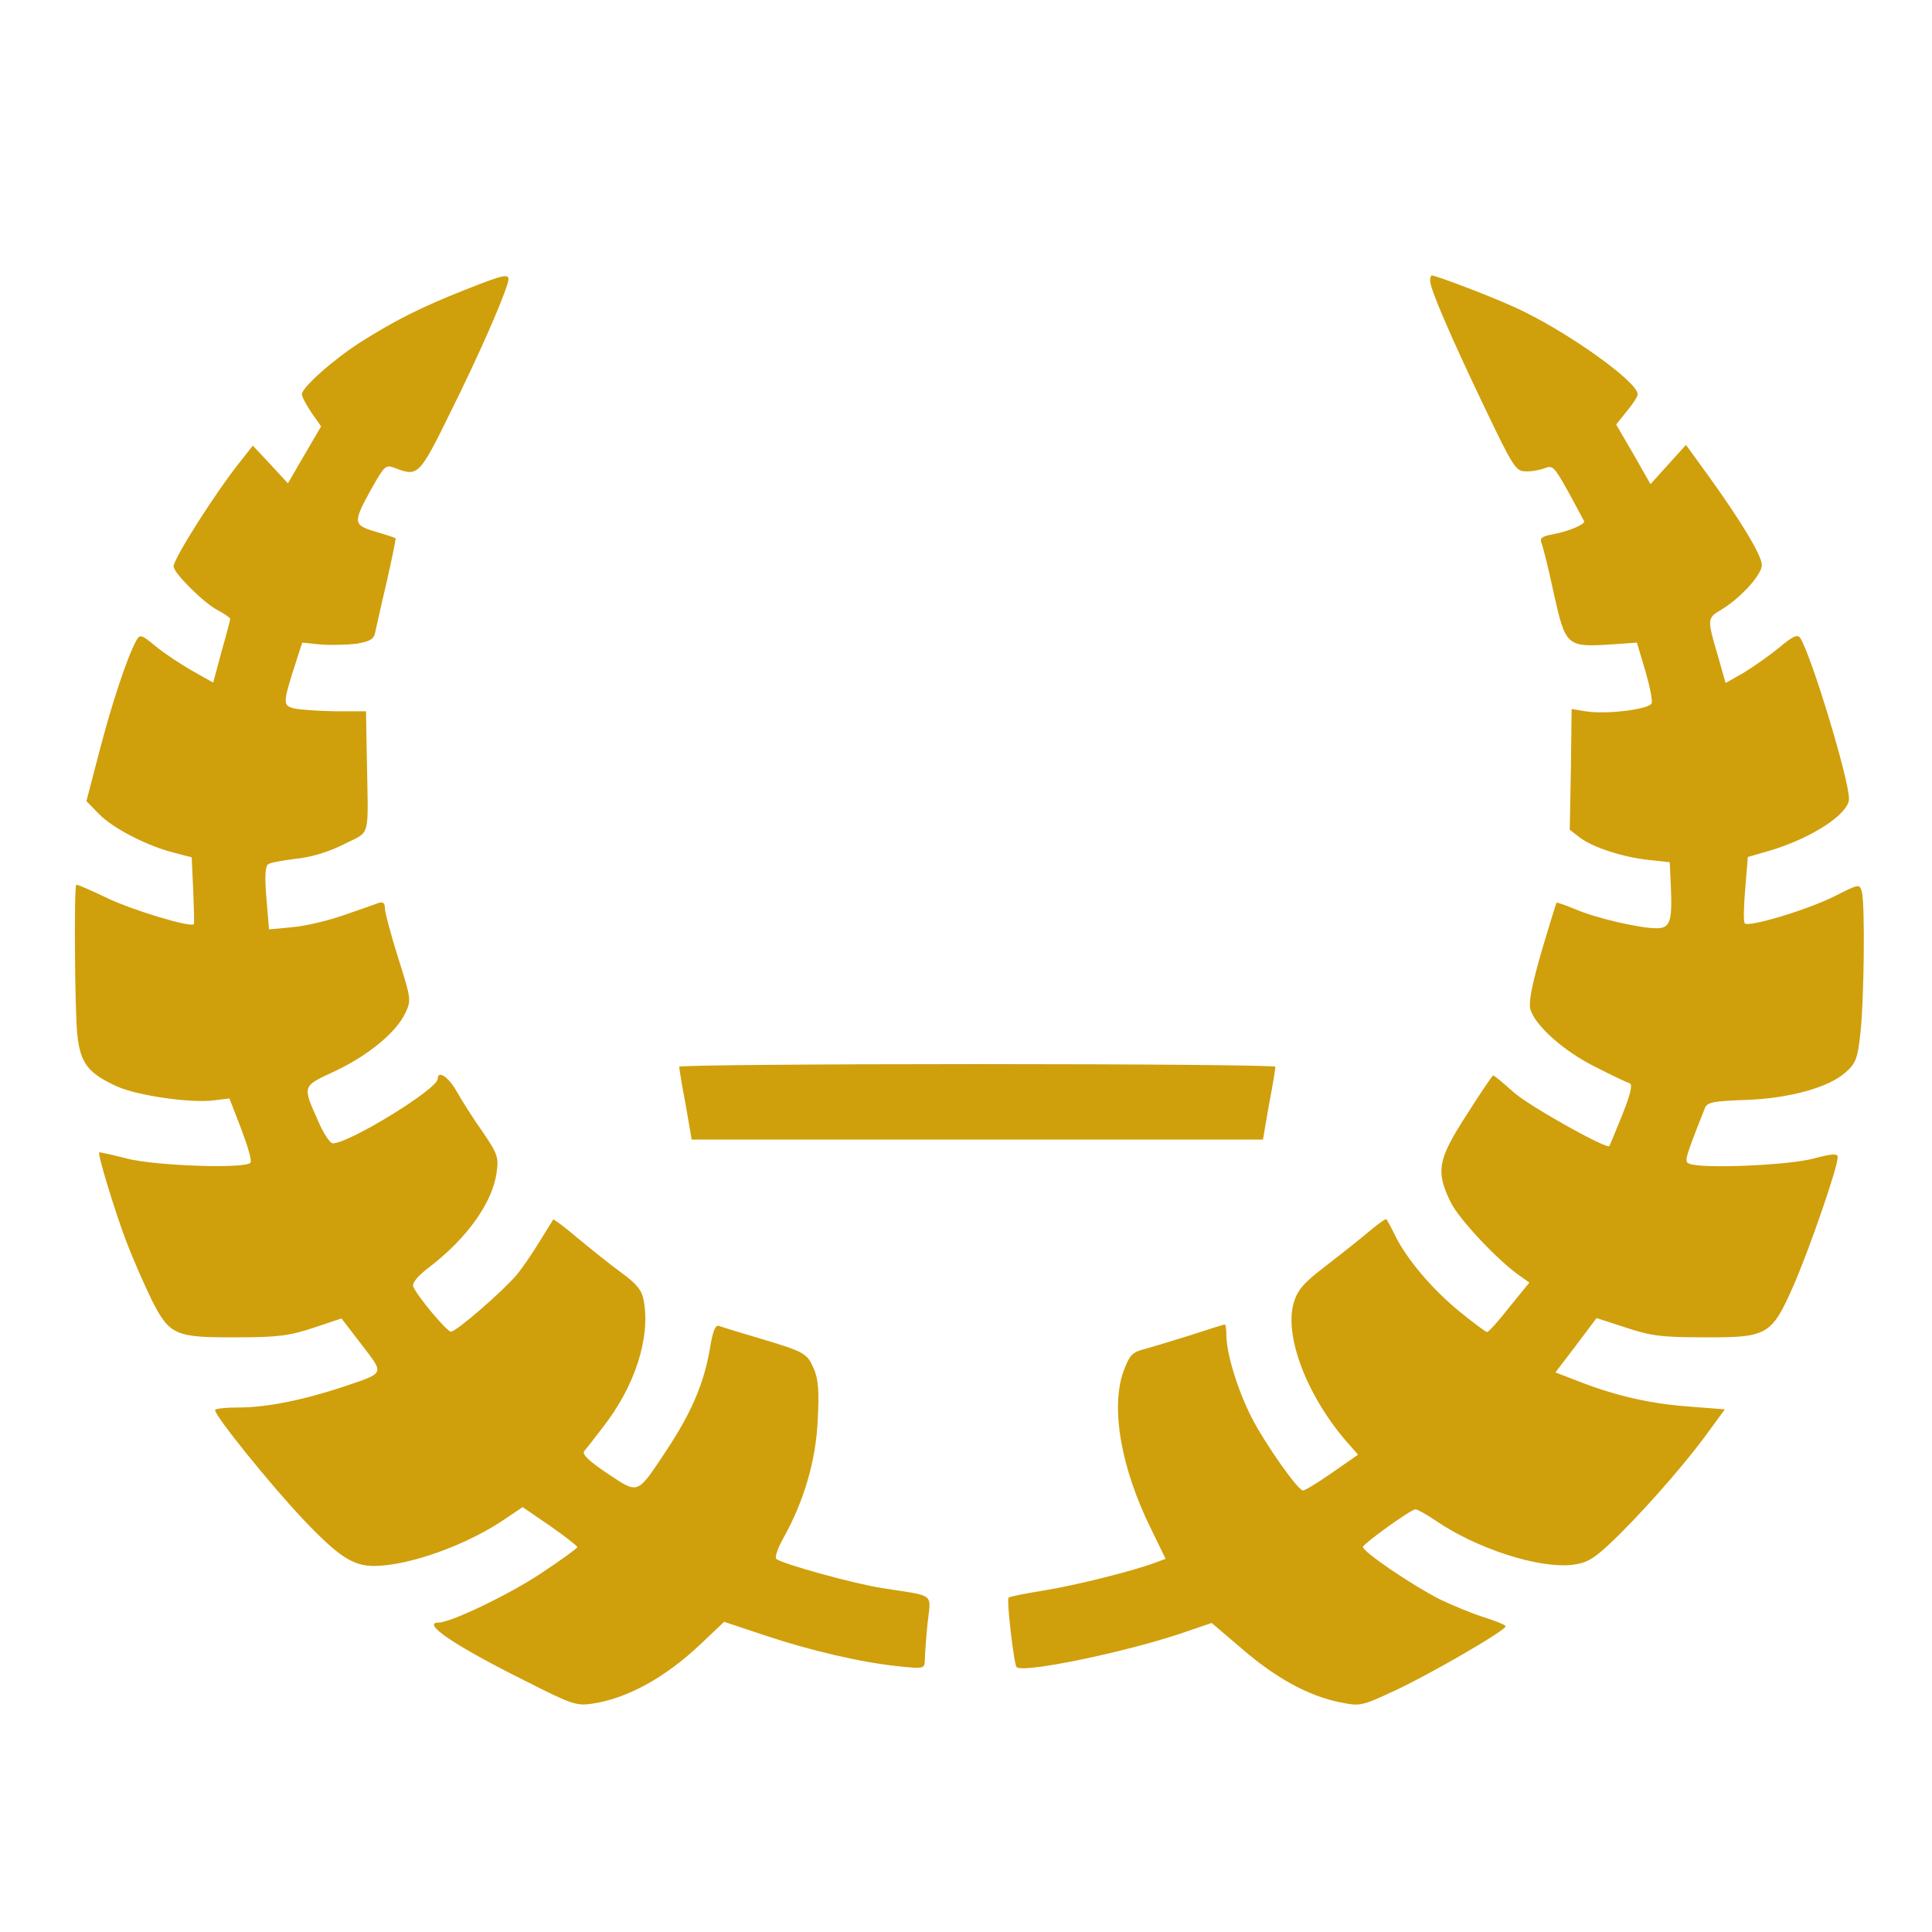 <svg xmlns="http://www.w3.org/2000/svg" version="1.0" width="512pt" height="512pt" viewBox="0 0 512 512" preserveAspectRatio="xMidYMid meet">
<g transform="translate(0,512) scale(0.1,-0.1)" fill="#d09f0c" stroke="none">
<path d="M1230 4351 c-116 -46 -183 -80 -275 -138 -73 -47 -155 -120 -155 -138 0 -6 11 -27 25 -48 l26 -37 -44 -75 -44 -76 -46 50 -47 50 -33 -42 c-63 -78 -177 -257 -177 -278 0 -17 78 -95 115 -115 19 -10 35 -21 35 -24 0 -3 -10 -42 -23 -87 l-22 -82 -55 31 c-30 17 -74 46 -97 65 -39 32 -42 33 -52 15 -25 -46 -65 -168 -97 -291 l-35 -134 33 -34 c37 -38 128 -85 200 -103 l46 -12 4 -86 c2 -48 3 -89 2 -91 -8 -10 -164 37 -232 70 -42 20 -78 36 -80 34 -6 -6 -4 -333 3 -398 8 -75 29 -102 107 -137 55 -24 195 -44 255 -36 l41 5 31 -80 c17 -45 29 -85 25 -90 -10 -17 -253 -9 -329 11 -38 10 -71 17 -72 16 -5 -4 41 -155 72 -237 18 -47 49 -117 68 -156 47 -92 62 -98 227 -97 105 0 137 4 200 25 l75 25 53 -69 c61 -80 64 -74 -48 -112 -105 -35 -204 -55 -277 -55 -35 0 -63 -3 -63 -7 0 -16 147 -198 233 -289 94 -99 132 -124 189 -124 95 1 250 57 353 129 l40 27 73 -50 c39 -27 72 -53 72 -56 0 -3 -44 -35 -97 -70 -86 -57 -237 -129 -270 -130 -48 0 39 -60 232 -156 120 -61 133 -65 174 -59 95 14 197 71 292 162 l58 55 108 -36 c123 -41 257 -72 356 -82 66 -7 67 -6 68 17 0 13 3 56 7 96 9 83 23 72 -118 94 -78 12 -269 65 -283 78 -4 4 4 28 18 53 56 100 87 207 92 313 4 77 2 109 -10 137 -18 42 -23 45 -150 83 -48 14 -93 28 -101 31 -10 4 -17 -12 -25 -62 -16 -92 -50 -170 -115 -268 -79 -119 -73 -116 -156 -61 -48 32 -68 51 -62 59 5 6 28 35 50 64 85 109 126 237 108 335 -5 28 -18 44 -59 74 -29 21 -80 62 -115 91 -35 30 -65 52 -66 50 -1 -1 -17 -28 -36 -58 -18 -30 -46 -71 -62 -90 -39 -45 -160 -150 -173 -149 -11 0 -91 96 -100 120 -3 9 12 28 44 52 99 76 166 170 177 249 6 41 3 50 -38 110 -25 35 -55 83 -68 106 -21 38 -50 57 -50 33 0 -27 -235 -171 -278 -171 -7 0 -24 25 -37 55 -44 99 -46 95 42 136 89 42 163 103 187 154 16 34 16 37 -19 147 -19 61 -35 120 -35 131 0 14 -5 18 -17 14 -10 -4 -51 -18 -91 -32 -40 -14 -101 -29 -136 -32 l-63 -6 -7 83 c-5 58 -3 85 5 90 6 4 39 10 72 14 40 4 85 17 127 38 74 38 66 7 62 236 l-2 117 -83 0 c-45 1 -94 4 -109 8 -29 8 -29 13 8 128 l15 46 49 -5 c27 -2 69 -1 94 2 36 6 47 12 50 29 3 12 16 73 31 136 14 62 25 114 23 115 -2 1 -25 9 -53 17 -60 18 -60 24 -11 113 35 62 38 65 62 56 62 -24 65 -21 148 148 72 145 134 285 151 340 9 30 -1 28 -115 -17z"/>
<path d="M3790 4376 c0 -22 55 -149 143 -333 76 -159 84 -172 109 -172 15 -1 38 3 51 8 22 9 26 4 63 -62 21 -39 40 -74 42 -78 4 -8 -40 -27 -83 -35 -28 -5 -35 -10 -30 -23 4 -9 19 -69 33 -135 31 -138 34 -141 149 -134 l71 5 22 -74 c12 -41 20 -80 17 -87 -7 -16 -122 -30 -175 -21 l-37 6 -2 -160 -3 -160 26 -20 c33 -26 115 -53 184 -60 l55 -6 3 -65 c4 -92 -2 -110 -38 -110 -45 0 -161 27 -214 50 -27 11 -50 19 -51 18 -1 -2 -19 -59 -39 -127 -24 -82 -35 -134 -31 -153 10 -43 87 -113 174 -156 43 -22 83 -41 90 -43 8 -3 2 -29 -20 -84 -18 -44 -33 -81 -34 -82 -6 -10 -211 105 -252 141 -28 25 -53 46 -56 46 -2 0 -34 -47 -70 -104 -77 -119 -83 -150 -42 -233 23 -46 127 -156 184 -195 l24 -17 -53 -65 c-28 -36 -55 -66 -59 -66 -4 0 -37 25 -74 55 -73 60 -137 136 -169 199 -11 23 -22 43 -24 45 -2 2 -27 -16 -56 -41 -29 -24 -81 -65 -115 -91 -48 -37 -65 -57 -74 -88 -28 -90 38 -257 148 -379 l22 -25 -69 -48 c-37 -26 -72 -47 -77 -47 -14 1 -100 123 -137 195 -37 74 -66 169 -66 217 0 15 -2 28 -4 28 -3 0 -44 -13 -93 -29 -48 -15 -104 -32 -123 -37 -30 -8 -37 -16 -53 -59 -34 -97 -6 -257 74 -418 l38 -78 -27 -10 c-55 -21 -209 -60 -296 -74 -49 -8 -91 -16 -93 -19 -6 -6 14 -176 21 -184 17 -17 292 40 444 92 l73 25 81 -69 c89 -77 175 -124 258 -141 54 -11 57 -11 145 30 93 43 295 160 295 171 0 4 -26 14 -57 24 -32 10 -85 32 -118 48 -73 37 -207 128 -203 139 5 11 127 99 139 99 6 0 30 -14 54 -30 108 -74 272 -127 361 -117 36 4 55 14 97 53 76 71 189 198 253 284 l55 75 -88 7 c-105 7 -197 28 -291 64 l-70 27 55 72 54 72 77 -25 c66 -22 95 -26 202 -26 175 -1 184 4 243 137 43 99 117 313 117 340 0 11 -13 10 -67 -4 -66 -17 -292 -27 -326 -13 -14 5 -13 11 41 147 6 16 22 19 107 22 117 4 221 33 266 73 27 24 32 37 39 102 10 85 13 344 4 377 -6 21 -7 21 -72 -12 -69 -35 -227 -83 -238 -72 -4 3 -3 44 1 91 l7 85 56 16 c112 33 212 98 212 138 0 52 -99 378 -129 426 -7 11 -19 6 -57 -26 -27 -22 -70 -52 -95 -67 l-46 -26 -21 74 c-28 95 -28 98 9 120 51 30 109 94 108 119 0 25 -57 119 -143 238 l-58 80 -47 -52 -47 -52 -45 79 -46 79 28 35 c16 19 29 39 29 45 0 34 -191 169 -322 229 -65 30 -212 86 -224 86 -2 0 -4 -6 -4 -14z"/>
<path d="M1800 2293 c0 -4 7 -49 17 -100 l16 -93 757 0 757 0 16 93 c10 51 17 96 17 100 0 4 -355 7 -790 7 -434 0 -790 -3 -790 -7z"/>
</g>
</svg>